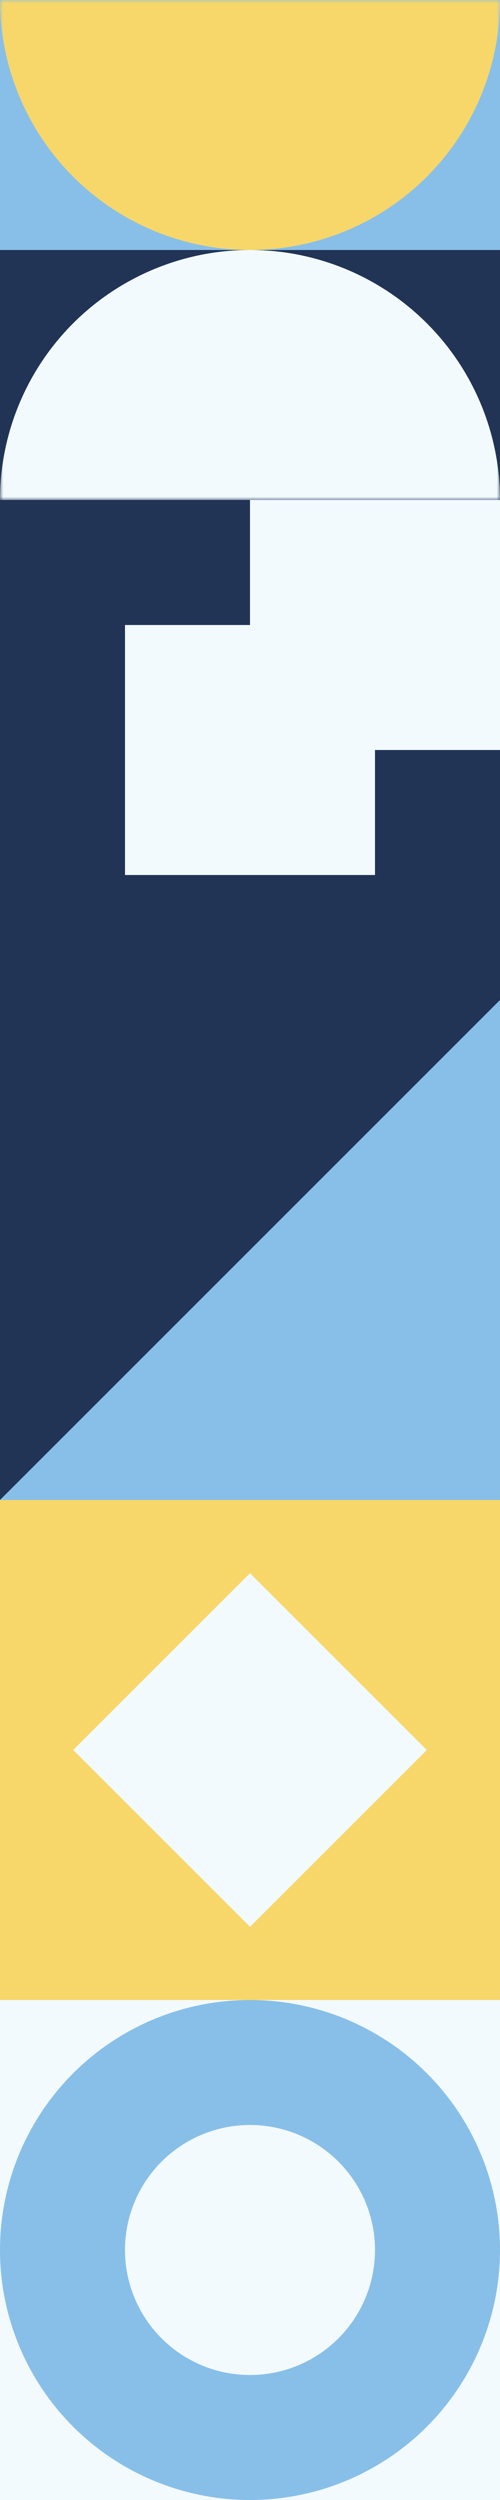 <svg width="78" height="390" viewBox="0 0 78 390" fill="none" xmlns="http://www.w3.org/2000/svg">
<rect x="0" y="0" width="78" height="390" fill="#808080" stroke="none"/>
<rect y="78" width="78" height="78" transform="rotate(-90 0 78)" fill="#213456"/>
<rect y="39" width="39" height="78" transform="rotate(-90 0 39)" fill="#88BFE8"/>
<mask id="mask0_209_1101" style="mask-type:alpha" maskUnits="userSpaceOnUse" x="0" y="0" width="78" height="78">
<rect y="78" width="78" height="78" transform="rotate(-90 0 78)" fill="#F2FAFE"/>
</mask>
<g mask="url(#mask0_209_1101)">
<circle cx="39" cy="78" r="39" transform="rotate(-90 39 78)" fill="#F2FAFE"/>
<circle cx="39" r="39" transform="rotate(-90 39 0)" fill="#F7D76A"/>
</g>
<rect x="78" y="156" width="78" height="78" transform="rotate(-180 78 156)" fill="#213456"/>
<rect x="58.5" y="136.5" width="39" height="39" transform="rotate(-180 58.5 136.5)" fill="#F2FAFE"/>
<rect x="78" y="117" width="39" height="39" transform="rotate(-180 78 117)" fill="#F2FAFE"/>
<rect y="156" width="78" height="78" fill="#213456"/>
<path d="M0 234L78 156V234H0Z" fill="#88BFE8"/>
<rect y="234" width="78" height="78" fill="#F7D76A"/>
<rect x="11.423" y="273" width="39" height="39" transform="rotate(-45 11.423 273)" fill="#F2FAFE"/>
<rect y="312" width="78" height="78" fill="#F2FAFE"/>
<circle cx="39" cy="351" r="39" fill="#88BFE8"/>
<circle cx="39" cy="351" r="19.5" fill="#F2FAFE"/>
</svg>

